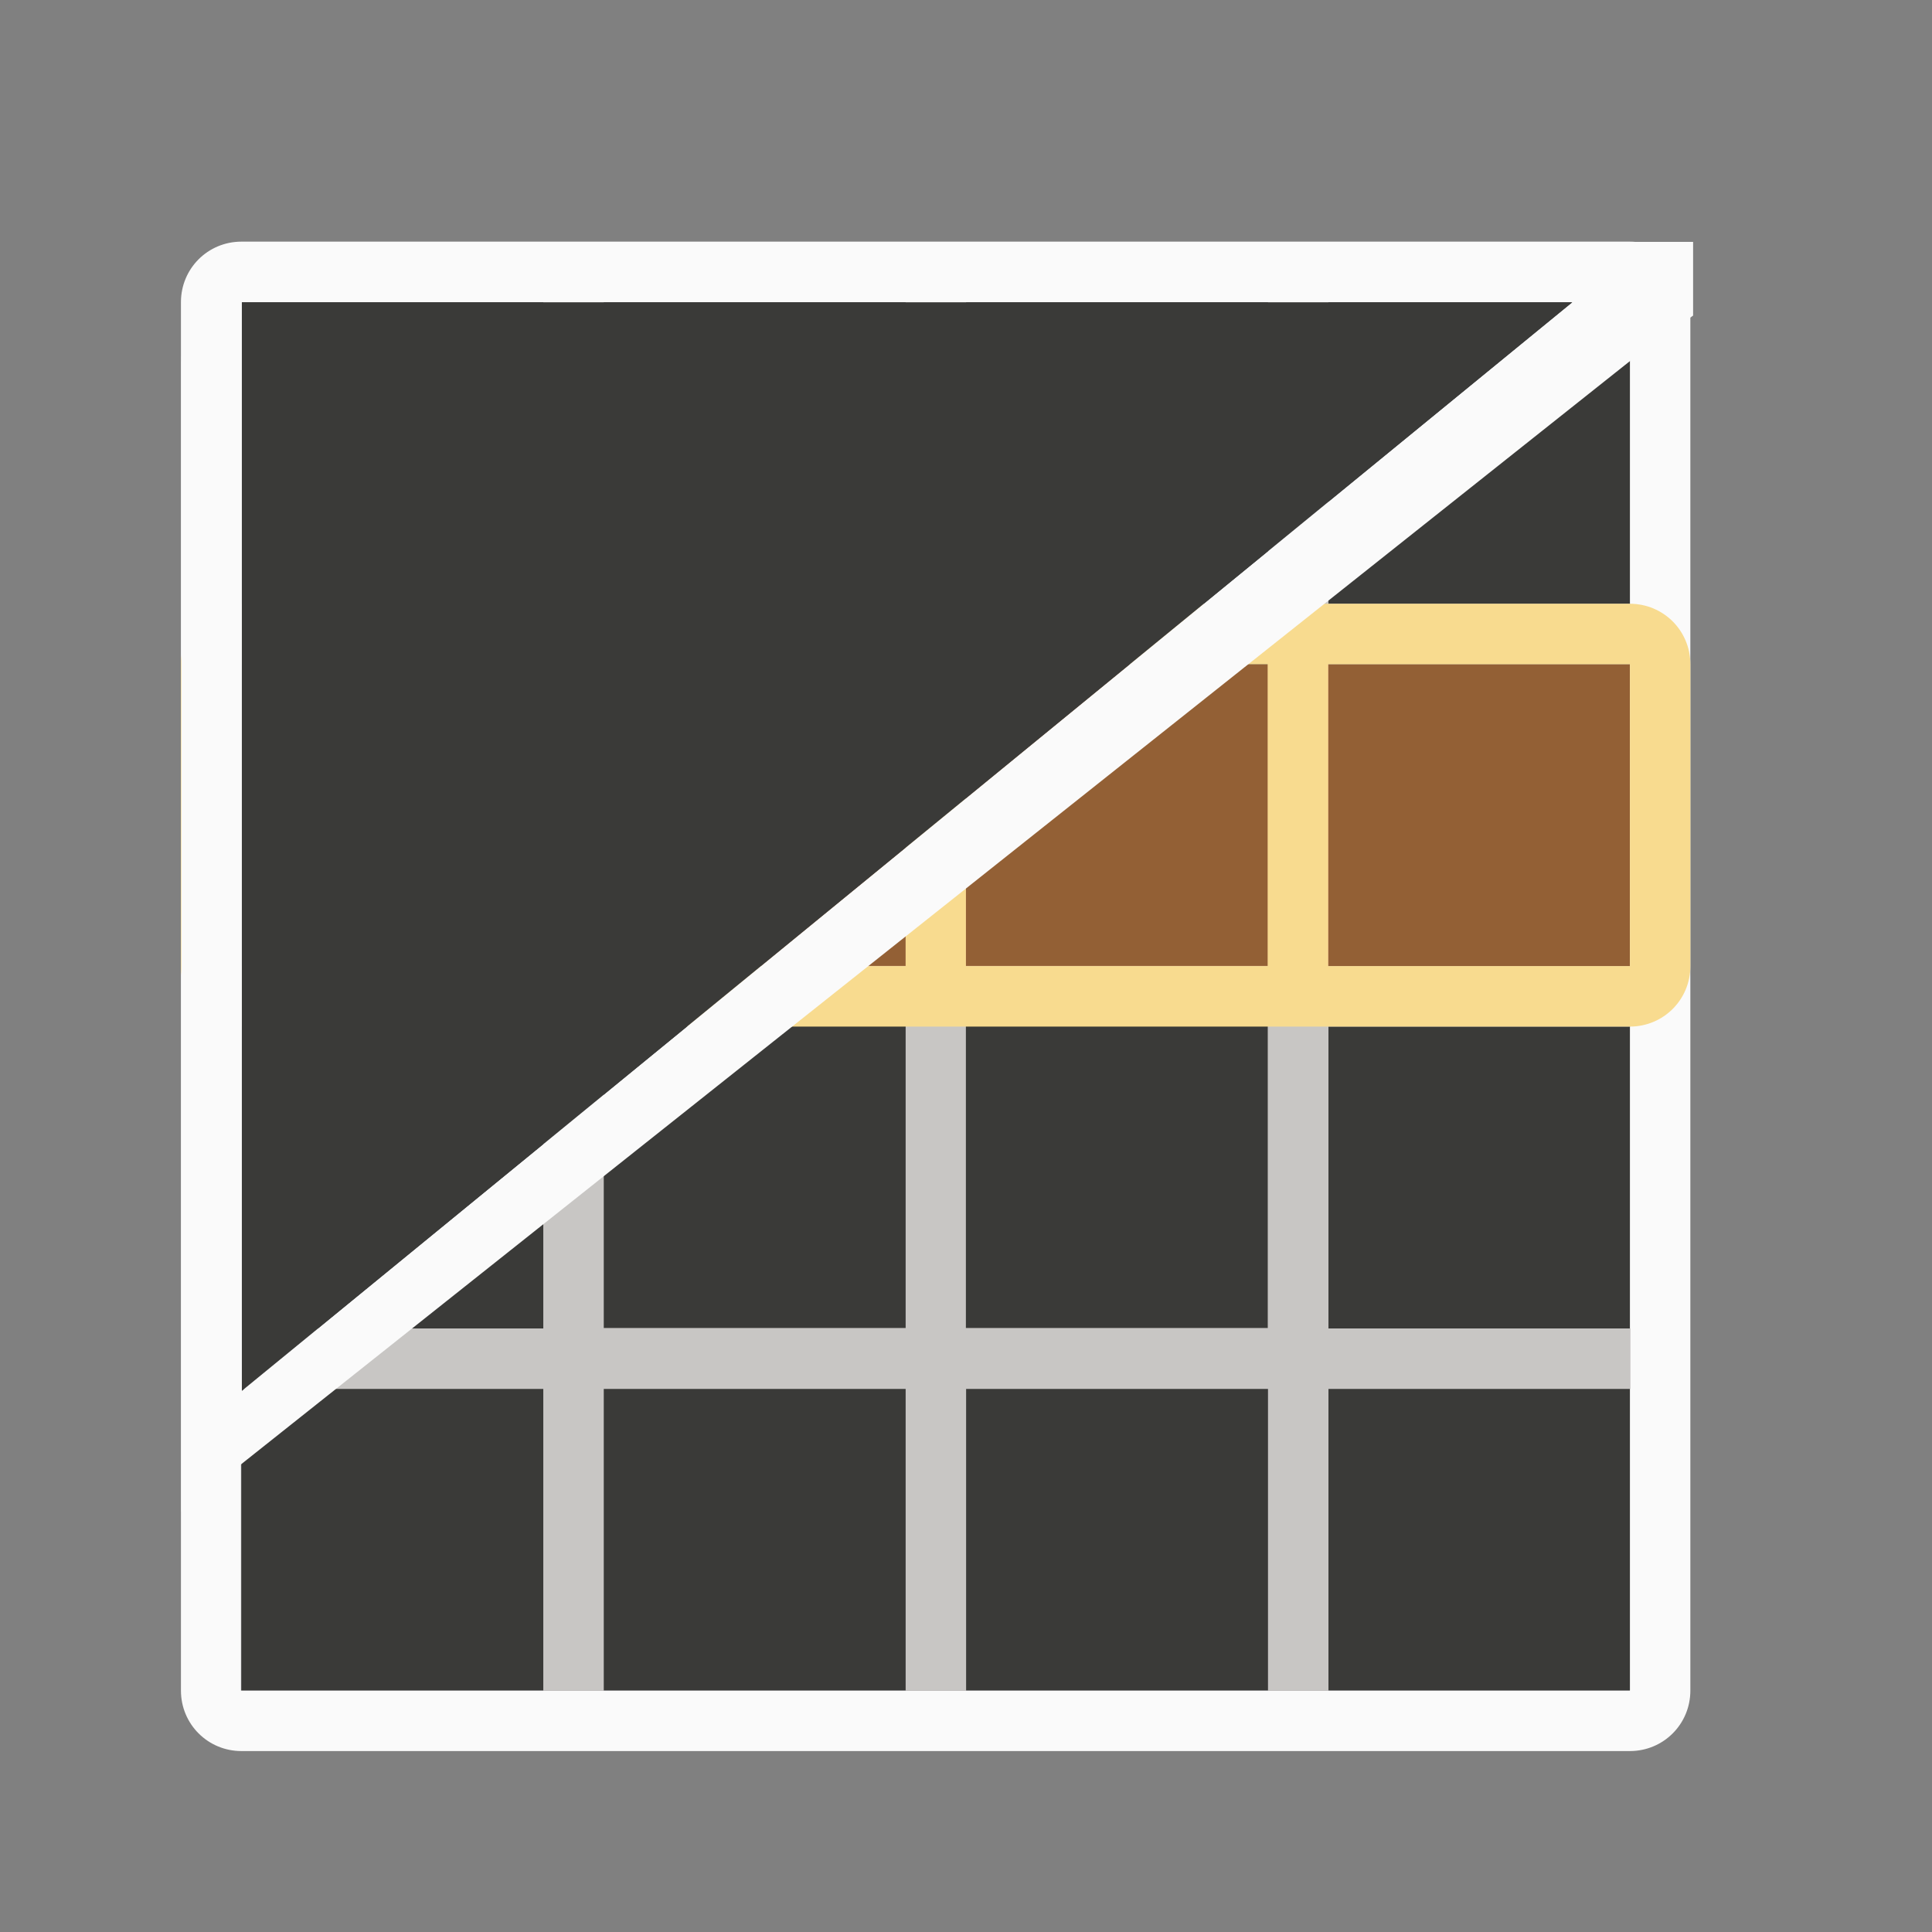 <svg height="32" viewBox="0 0 8.467 8.467" width="32" xmlns="http://www.w3.org/2000/svg"><rect x="0" y="0" width="8.467" height="8.467" fill="#808080" stroke="none"/><g transform="translate(0 -288.533)"><g stroke-width=".265"><path d="m1.058 289.592c-.147 0-.265.118-.265.265v1.058 5.027c0 .147.118.265.265.265h6.085c.147 0 .265-.118.265-.265v-5.027-1.058c0-.147-.118-.265-.265-.265zm0 .265h6.085v1.058 1.058.265 1.058.265 1.058.265 1.058h-1.323-.265-1.323-.265-1.323-.265-1.323v-1.058-.265-1.058-.265-1.058-.265-1.058-.265z" fill="#fafafa"/><path d="m1.058 289.856h6.085v6.085h-6.085z" fill="#3a3a38"/><path d="m2.381 289.856v1.323h-1.323v.265h1.323v1.323h-1.323v.265h1.323v1.323h-1.323v.265h1.323v1.323h.265v-1.323h1.323v1.323h.265v-1.323h1.323v1.323h.265v-1.323h1.323v-.265h-1.323v-1.323h1.323v-.265h-1.323v-1.323h1.323v-.265h-1.323v-1.323h-.265v1.323h-1.323v-1.323h-.265v1.323h-1.323v-1.323zm.265 1.587h1.323v1.323h-1.323zm1.587 0h1.323v1.323h-1.323zm-1.587 1.587h1.323v1.323h-1.323zm1.587 0h1.323v1.323h-1.323z" fill="#c8c6c4"/></g><path d="m1.058 291.444h6.085v1.323h-6.085z" fill="#ed8733" opacity=".5" stroke-width=".108"/><path d="m1.058 291.179c-.147 0-.265.118-.265.265v1.323c0 .147.118.265.265.265h6.085c.147 0 .265-.118.265-.265v-1.323c0-.147-.118-.265-.265-.265zm0 .265h1.323v1.323h-1.323zm1.588 0h1.323v1.323h-1.323zm1.587 0h1.323v1.323h-1.323zm1.587 0h1.323v1.323h-1.323z" fill="#f8db8f" stroke-width=".265"/><g transform="matrix(.265 0 0 .265 0 288.798)"><path d="m5 3c-1.108 0-2 .892-2 2v16 3l23.998-19.062 1.002-.719v-1.219zm-1 1h22l-22 18v-.438z" fill="#fafafa"/><path d="m4 22 22-18h-22z" fill="#3a3a38"/></g></g></svg>